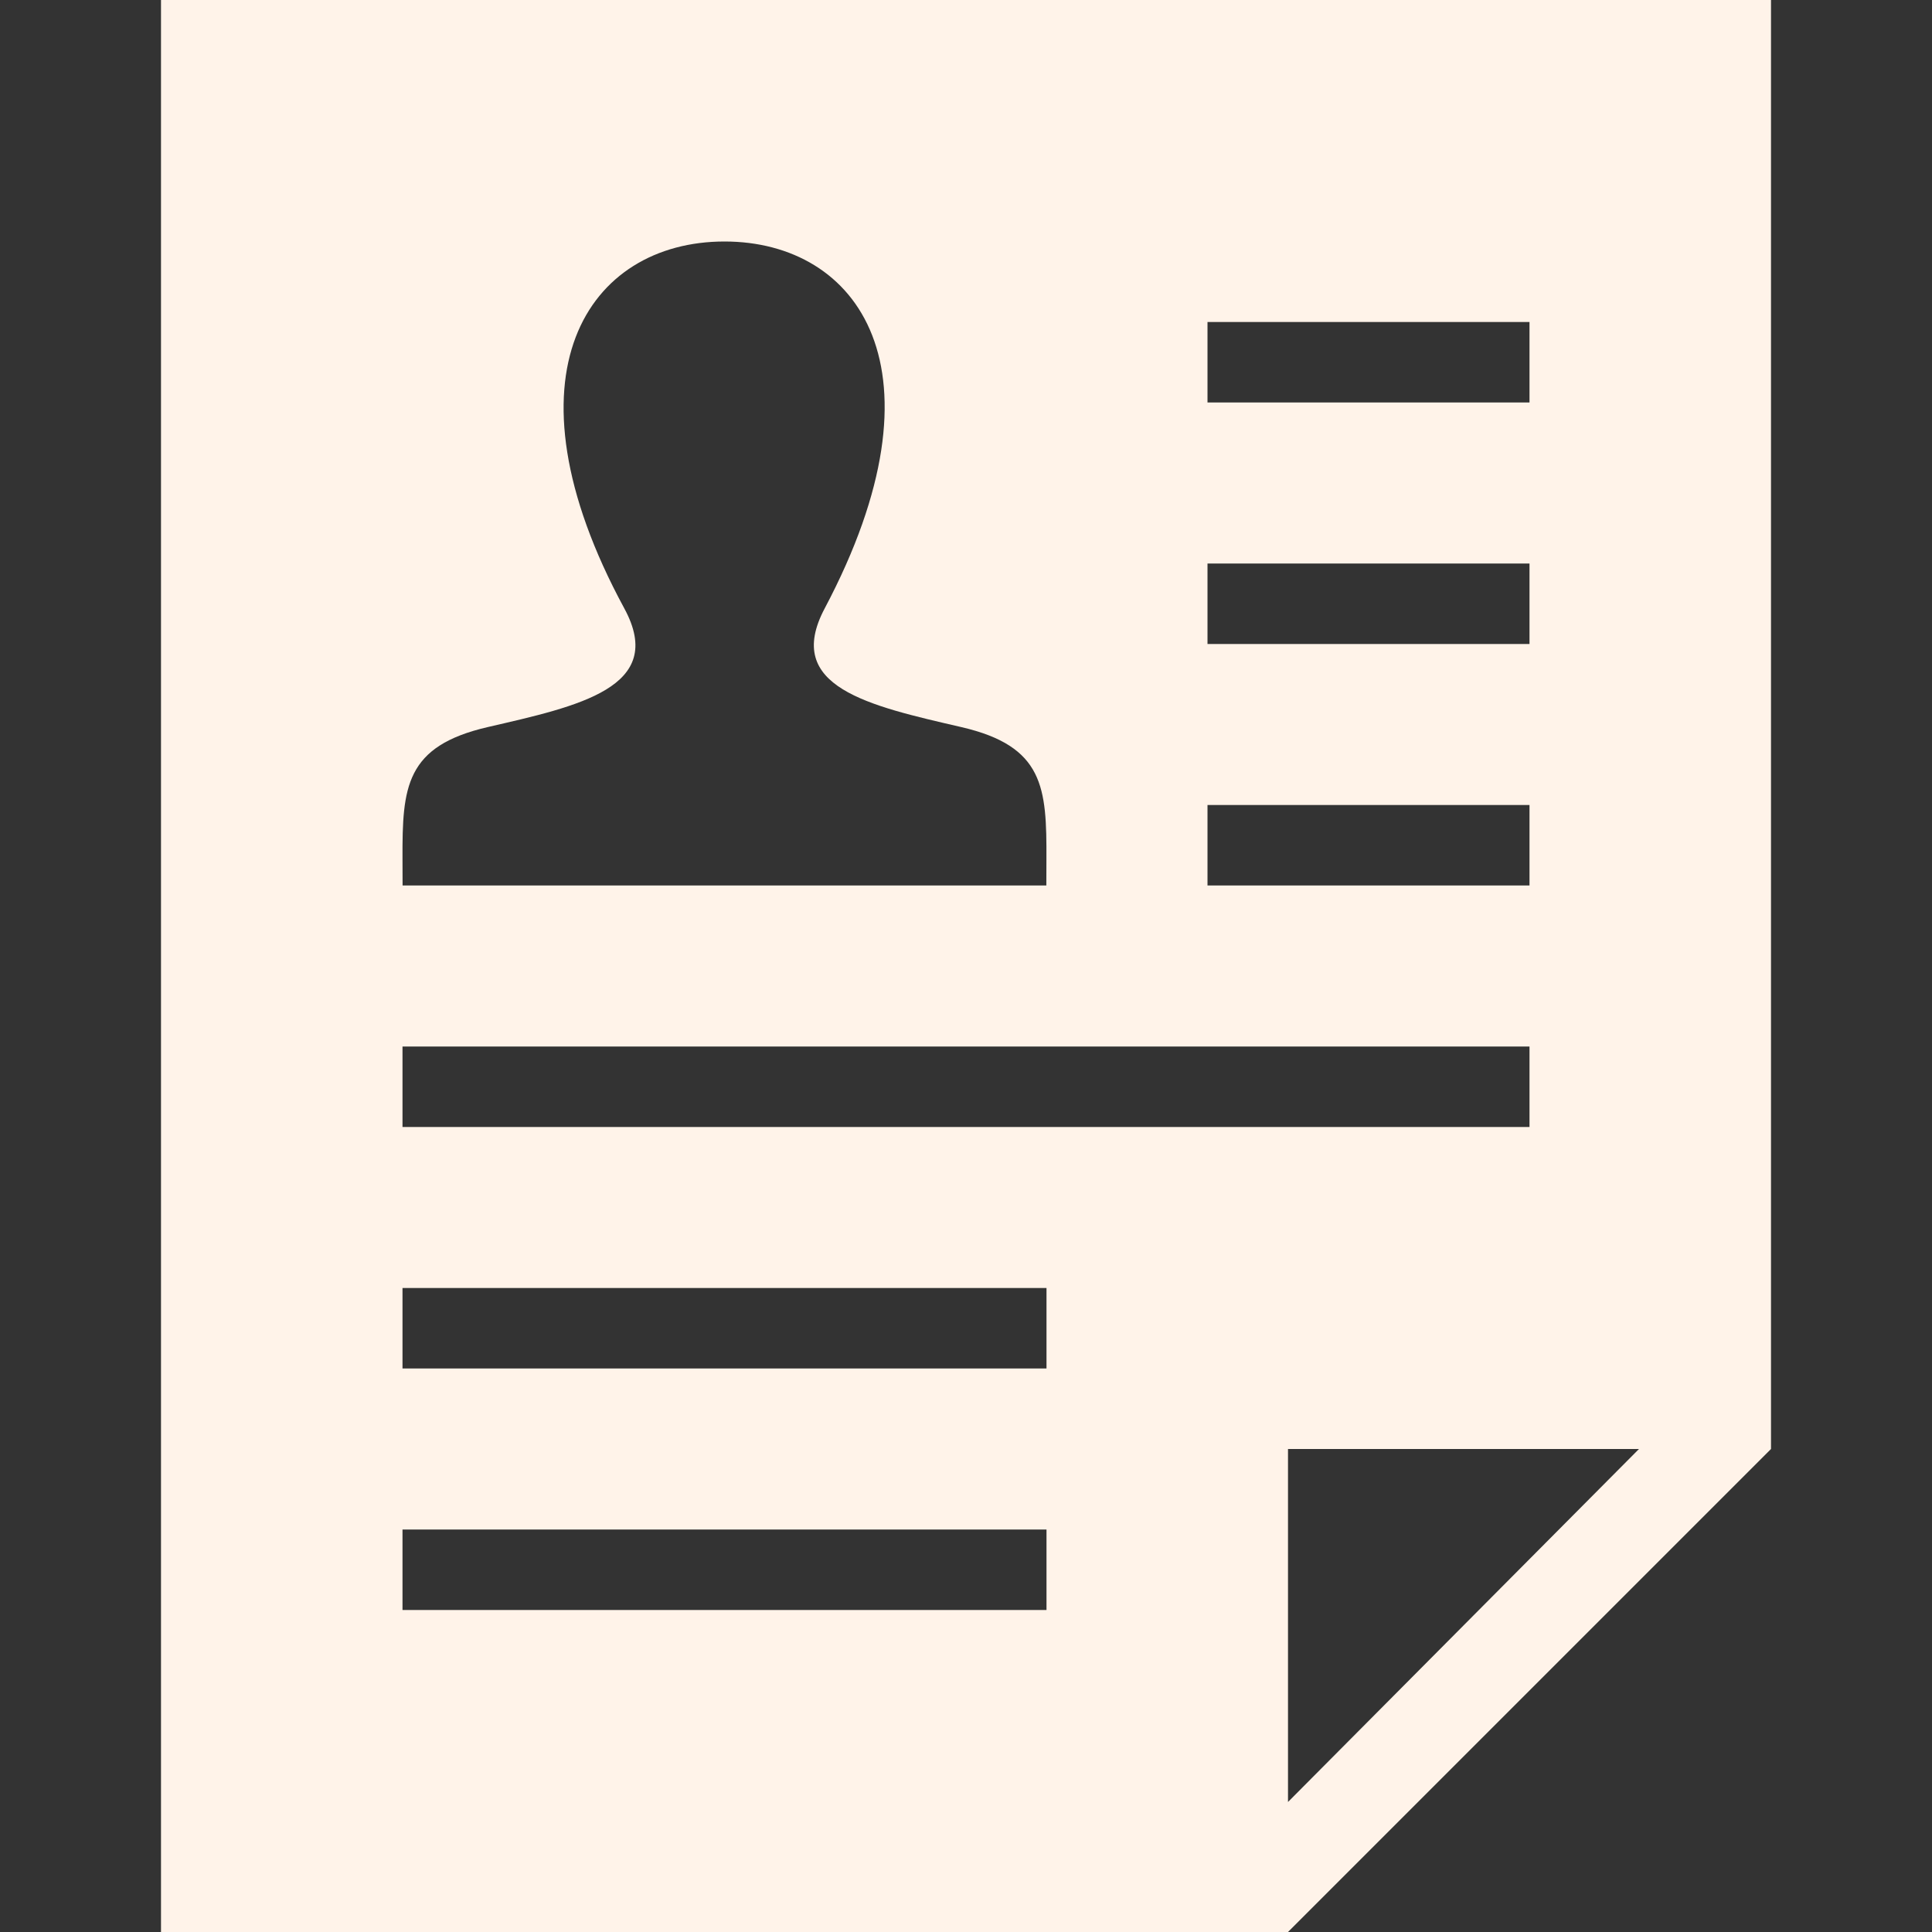 <svg width="24" height="24" viewBox="0 0 24 24" fill="none" xmlns="http://www.w3.org/2000/svg">
<rect x="0" y="0" width="24" height="24" fill="#333333" stroke="none"/>
<path fill-rule="evenodd" clip-rule="evenodd" d="M22 0H2V24H16L22 18V0ZM16 18H20.36L16 22.385V18ZM13 19H5V20H13V19ZM13 16H5V17H13V16ZM19 14V13H5V14H19ZM11.941 9.032C10.794 8.767 9.727 8.535 10.244 7.559C11.817 4.589 10.661 3 9 3C7.306 3 6.179 4.65 7.756 7.559C8.288 8.541 7.181 8.773 6.059 9.032C5.035 9.269 4.997 9.777 5 10.667L5.001 11H12.998L12.999 10.677C13.003 9.781 12.969 9.27 11.941 9.032ZM19 10H15V11H19V10ZM19 8V7H15V8H19ZM19 4H15V5H19V4Z" fill="#FFF3E9"/>
</svg>
